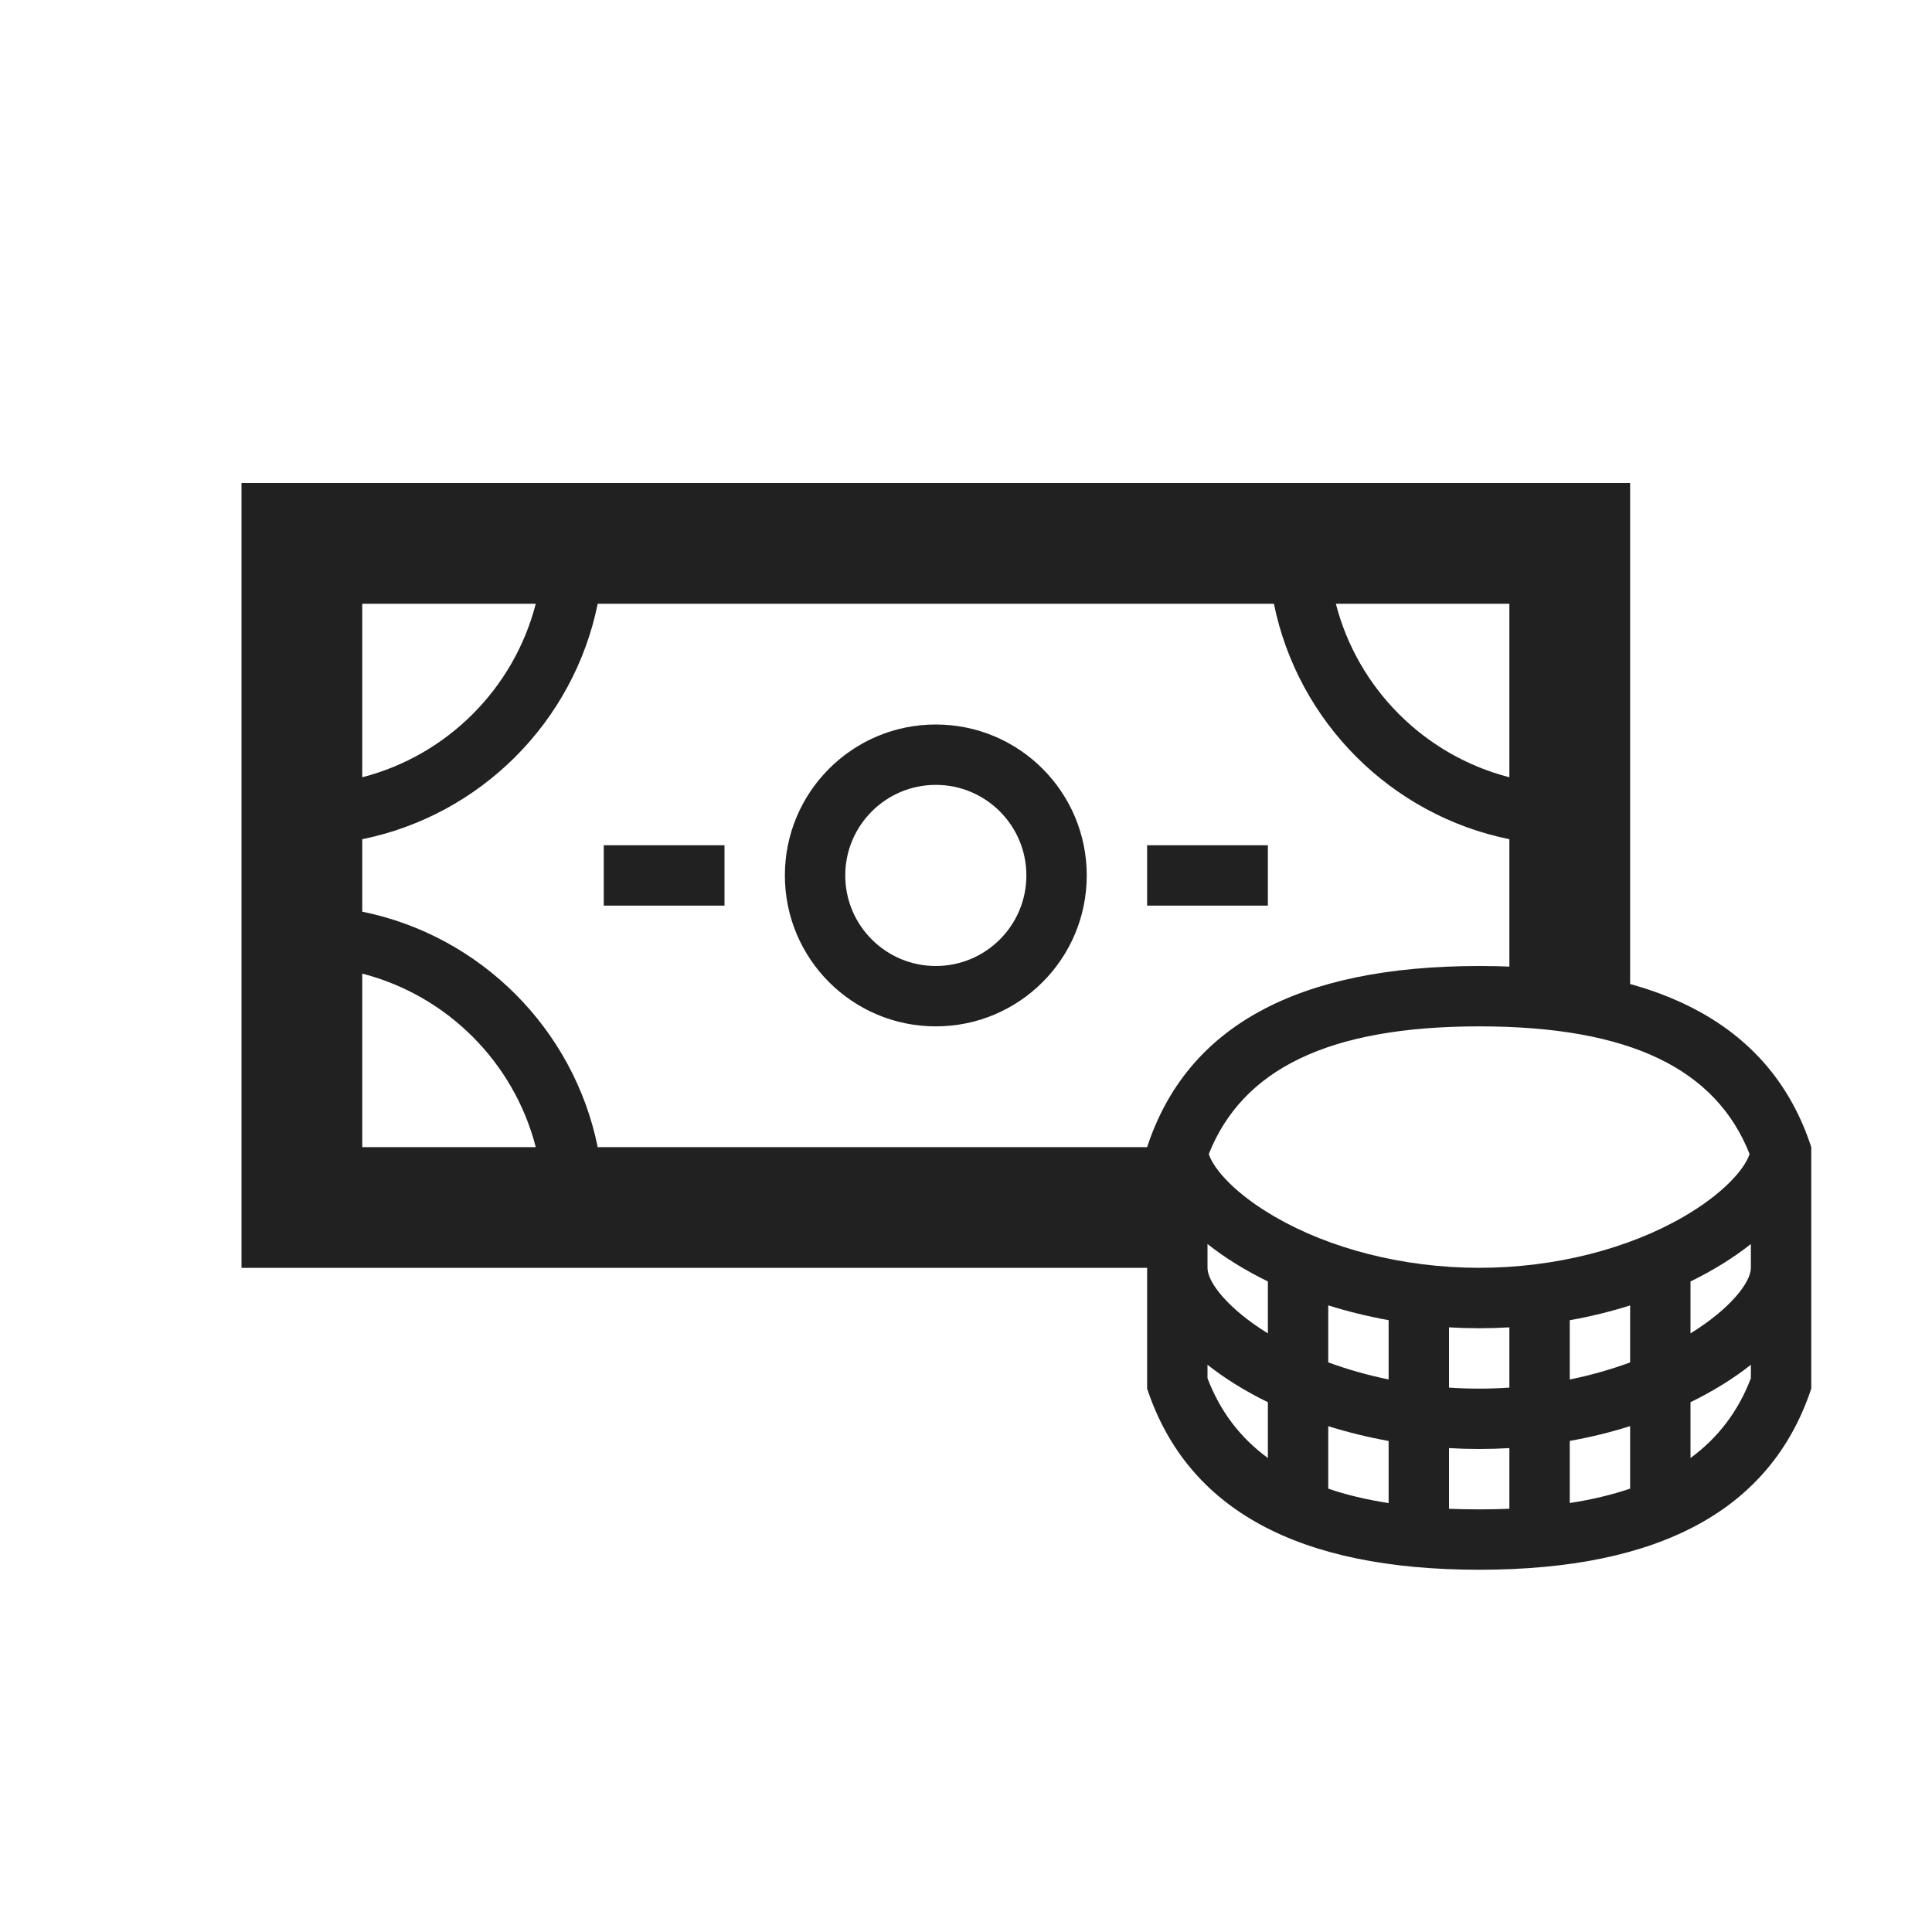 <svg height="32" viewBox="0 0 32 32" width="32" xmlns="http://www.w3.org/2000/svg"><path d="m9.9 10c-.398 1.959-1.941 3.502-3.9 3.9v1.2c1.959.398 3.502 1.941 3.9 3.9h10.17c-.025.056-.048.112-.07.17v1.83h-16v-13h23v9.34c-.554-.188-1.218-.298-2-.33v-3.11c-1.959-.398-3.502-1.941-3.9-3.9zm-1.026 0h-2.874v2.874c1.406-.362 2.512-1.468 2.874-2.874zm16.126 2.874v-2.874h-2.874c.362 1.406 1.468 2.512 2.874 2.874zm-19 3.252v2.874h2.874c-.362-1.406-1.468-2.512-2.874-2.874zm9.5.874c-1.381 0-2.5-1.119-2.5-2.5s1.119-2.5 2.5-2.5 2.5 1.119 2.5 2.5-1.119 2.5-2.5 2.5zm0-1c.828 0 1.5-.672 1.5-1.5s-.672-1.5-1.5-1.5-1.5.672-1.5 1.5.672 1.5 1.5 1.5zm-5.5-2h2v1h-2zm9 0h2v1h-2zm8 8.566v-.944c-.317.1-.651.183-1 .245v.982c.349-.071.684-.167 1-.283zm1-.481c.657-.406 1-.845 1-1.085v-.395c-.284.225-.621.435-1 .62zm-3 .898v-.998c-.165.01-.331.015-.5.015s-.335-.005-.5-.015v.998c.165.011.332.017.5.017s.335-.006.5-.017zm-2-.135v-.982c-.349-.063-.683-.146-1-.245v.944c.316.116.651.212 1 .283zm-2-.763v-.86c-.379-.185-.716-.395-1-.62v.395c0 .241.343.679 1 1.085zm6 2.571v-1.035c-.317.1-.651.183-1 .245v1.029c.366-.057.699-.136 1-.239zm1-.507c.464-.34.794-.781 1-1.321v-.223c-.284.225-.621.435-1 .62zm-3 .841v-1.005c-.165.01-.331.015-.5.015s-.335-.005-.5-.015v1.005c.162.007.328.01.5.01s.338-.003.5-.01zm-2-.094v-1.029c-.349-.063-.683-.146-1-.245v1.035c.301.103.634.182 1 .239zm-2-.747v-.924c-.379-.185-.716-.395-1-.62v.223c.206.541.536.982 1 1.321zm7.979-5.034c-.555-1.402-1.969-2.115-4.476-2.115-2.507 0-3.924.713-4.482 2.115.089.267.46.671 1.092 1.037.908.527 2.124.847 3.387.847s2.479-.32 3.387-.847c.632-.366 1.003-.771 1.092-1.038zm-9.979-.115c.656-2 2.49-3 5.503-3s4.845 1 5.497 3v4c-.664 2-2.497 3-5.5 3s-4.836-1-5.5-3z" fill="#212121"/></svg>
